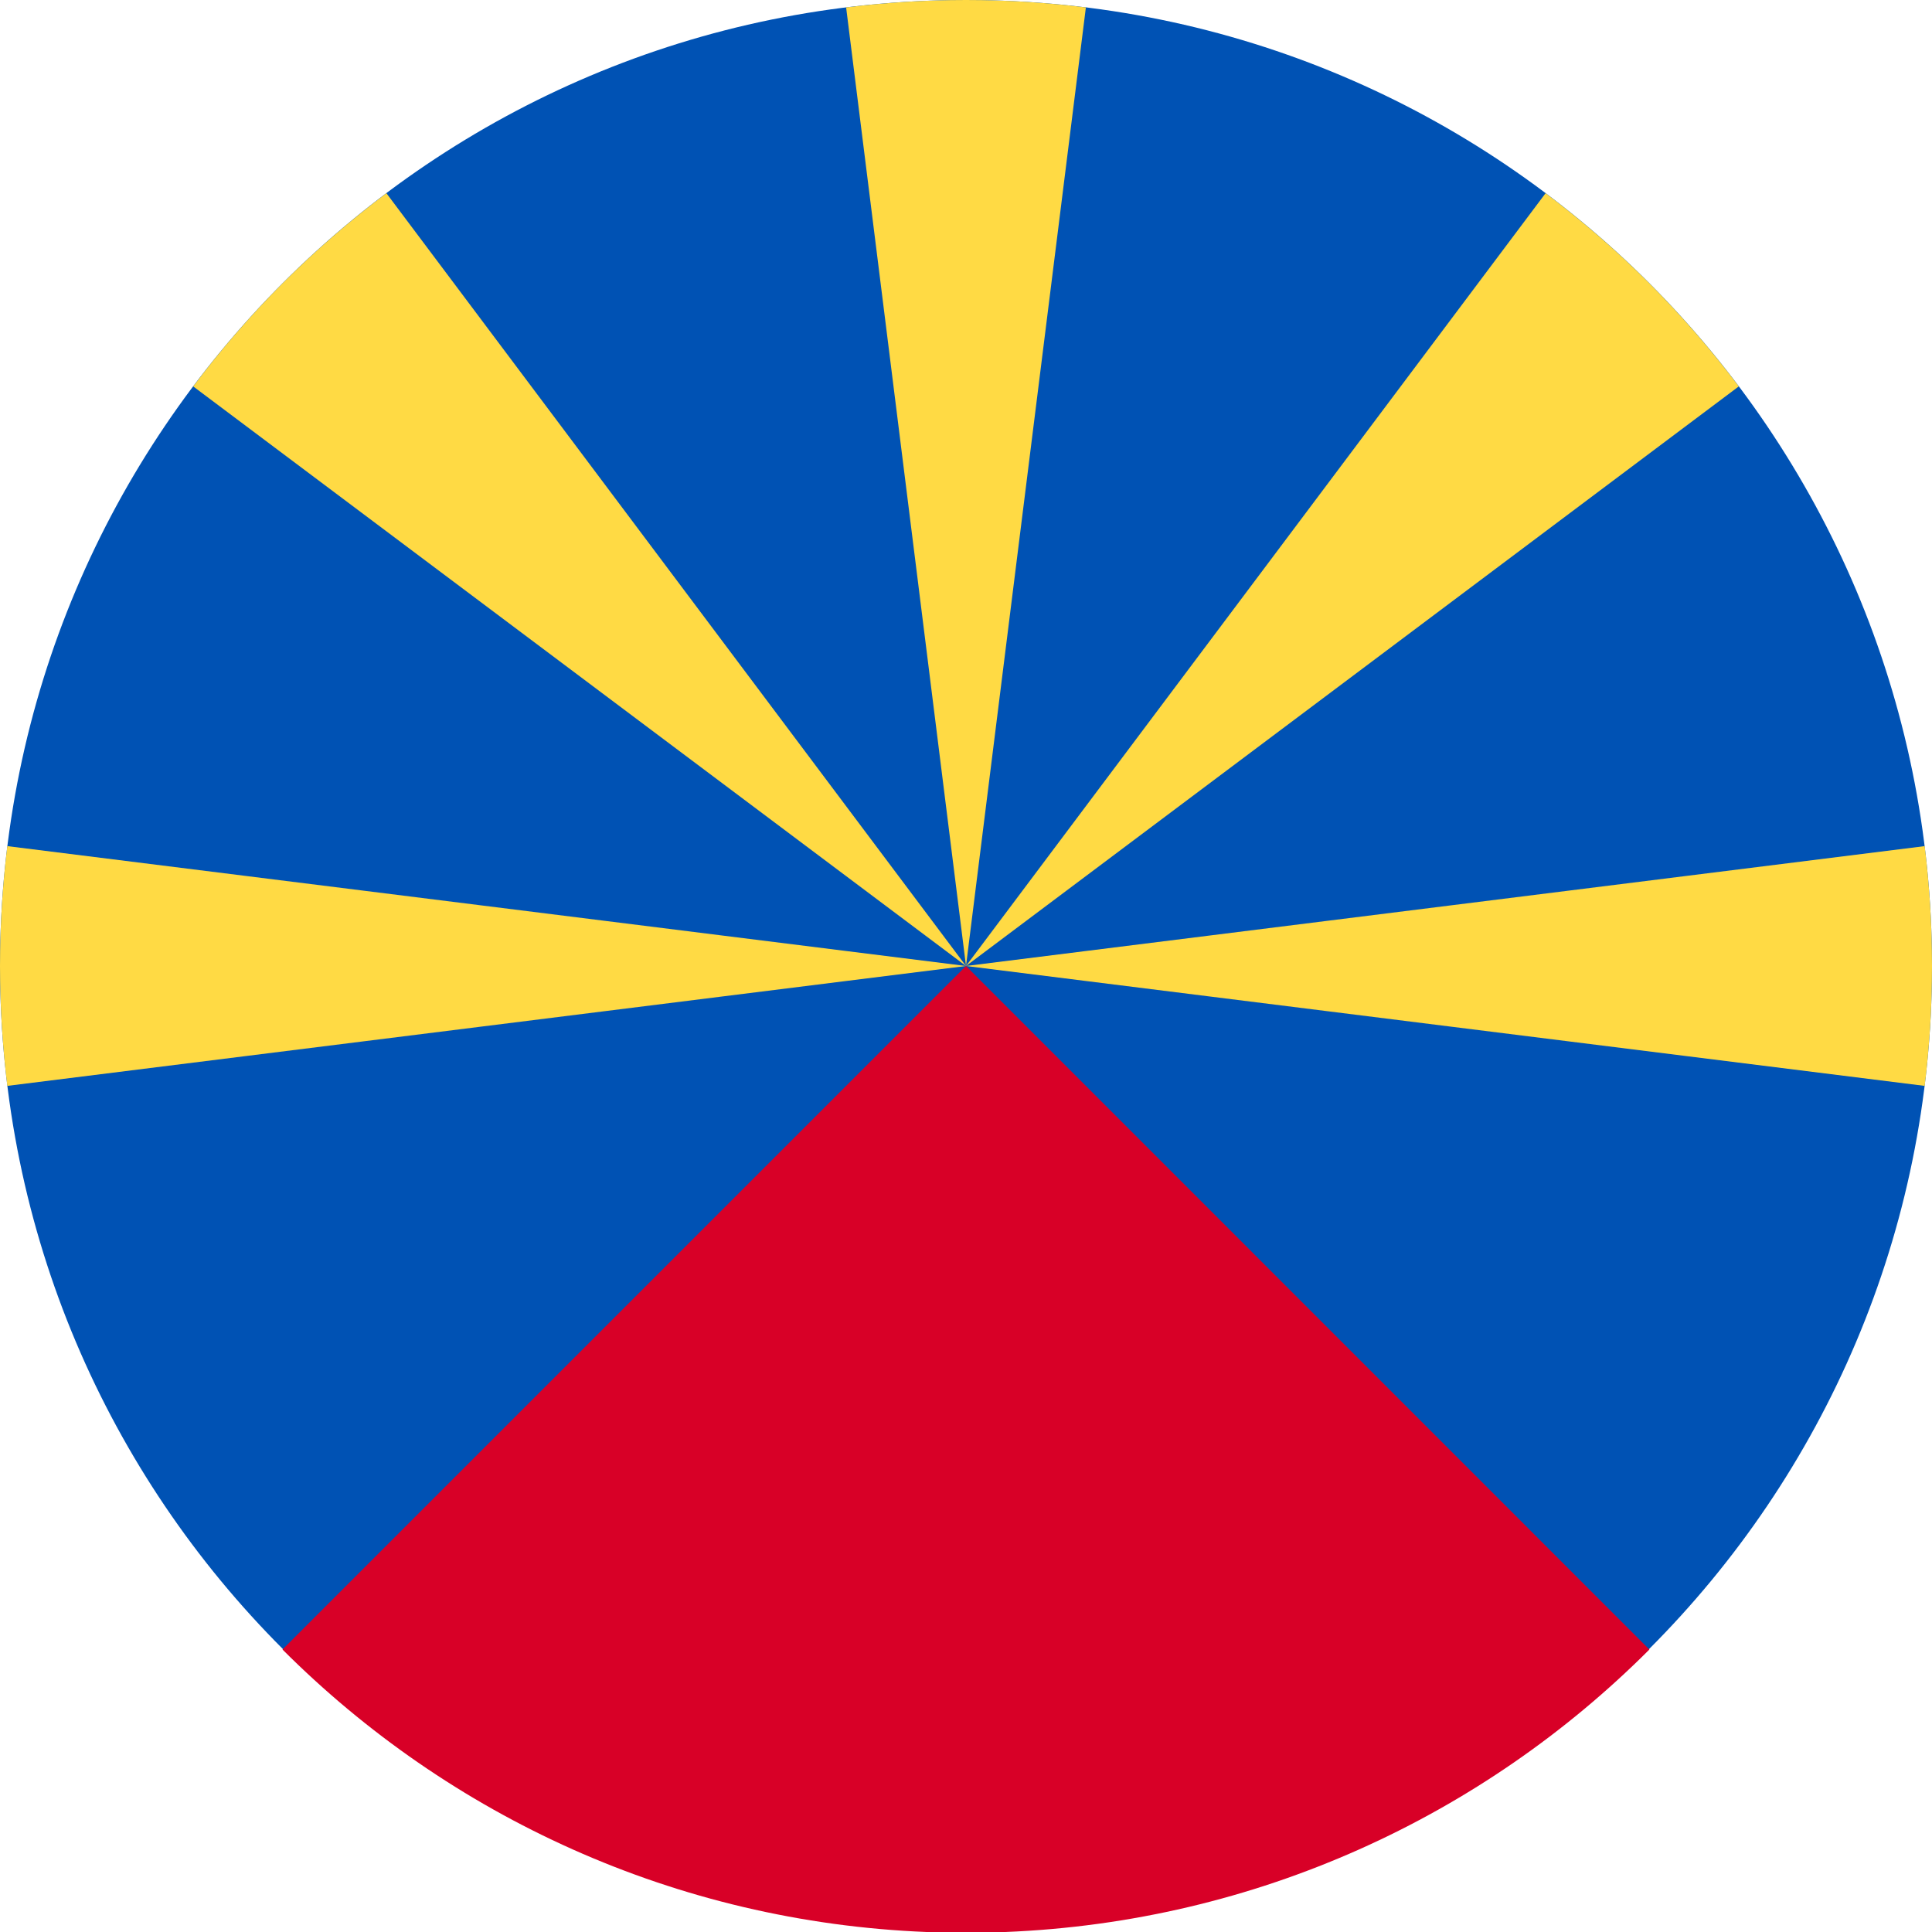 <?xml version="1.0" encoding="UTF-8"?>
<svg xmlns="http://www.w3.org/2000/svg" xmlns:xlink="http://www.w3.org/1999/xlink" width="60" height="60" viewBox="0 0 60 60">
<path fill-rule="nonzero" fill="rgb(0%, 32.157%, 70.588%)" fill-opacity="1" d="M 60 30 C 60 46.57 46.57 60 30 60 C 13.43 60 0 46.57 0 30 C 0 13.43 13.43 0 30 0 C 46.57 0 60 13.43 60 30 Z M 60 30 "/>
<path fill-rule="nonzero" fill="rgb(84.706%, 0%, 15.294%)" fill-opacity="1" d="M 28.777 60 C 20.973 59.688 13.938 56.395 8.773 51.227 L 30 30 L 51.223 51.227 C 46.062 56.395 39.023 59.688 31.219 60 Z M 28.777 60 "/>
<path fill-rule="evenodd" fill="rgb(100%, 85.49%, 26.667%)" fill-opacity="1" d="M 59.773 33.723 C 59.922 32.504 60 31.262 60 30 C 60 28.742 59.922 27.5 59.773 26.277 L 30 30 L 54 12 C 52.293 9.727 50.273 7.707 48 6 L 30 30 L 33.723 0.23 C 32.5 0.078 31.258 0 30 0 C 28.738 0 27.496 0.078 26.277 0.23 L 30 30 L 12 6 C 9.727 7.707 7.703 9.727 6 12 L 30 30 L 0.227 26.277 C 0.078 27.5 0 28.742 0 30 C 0 31.262 0.078 32.504 0.227 33.723 L 30 30 L 59.77 33.723 Z M 59.773 33.723 "/>
</svg>
